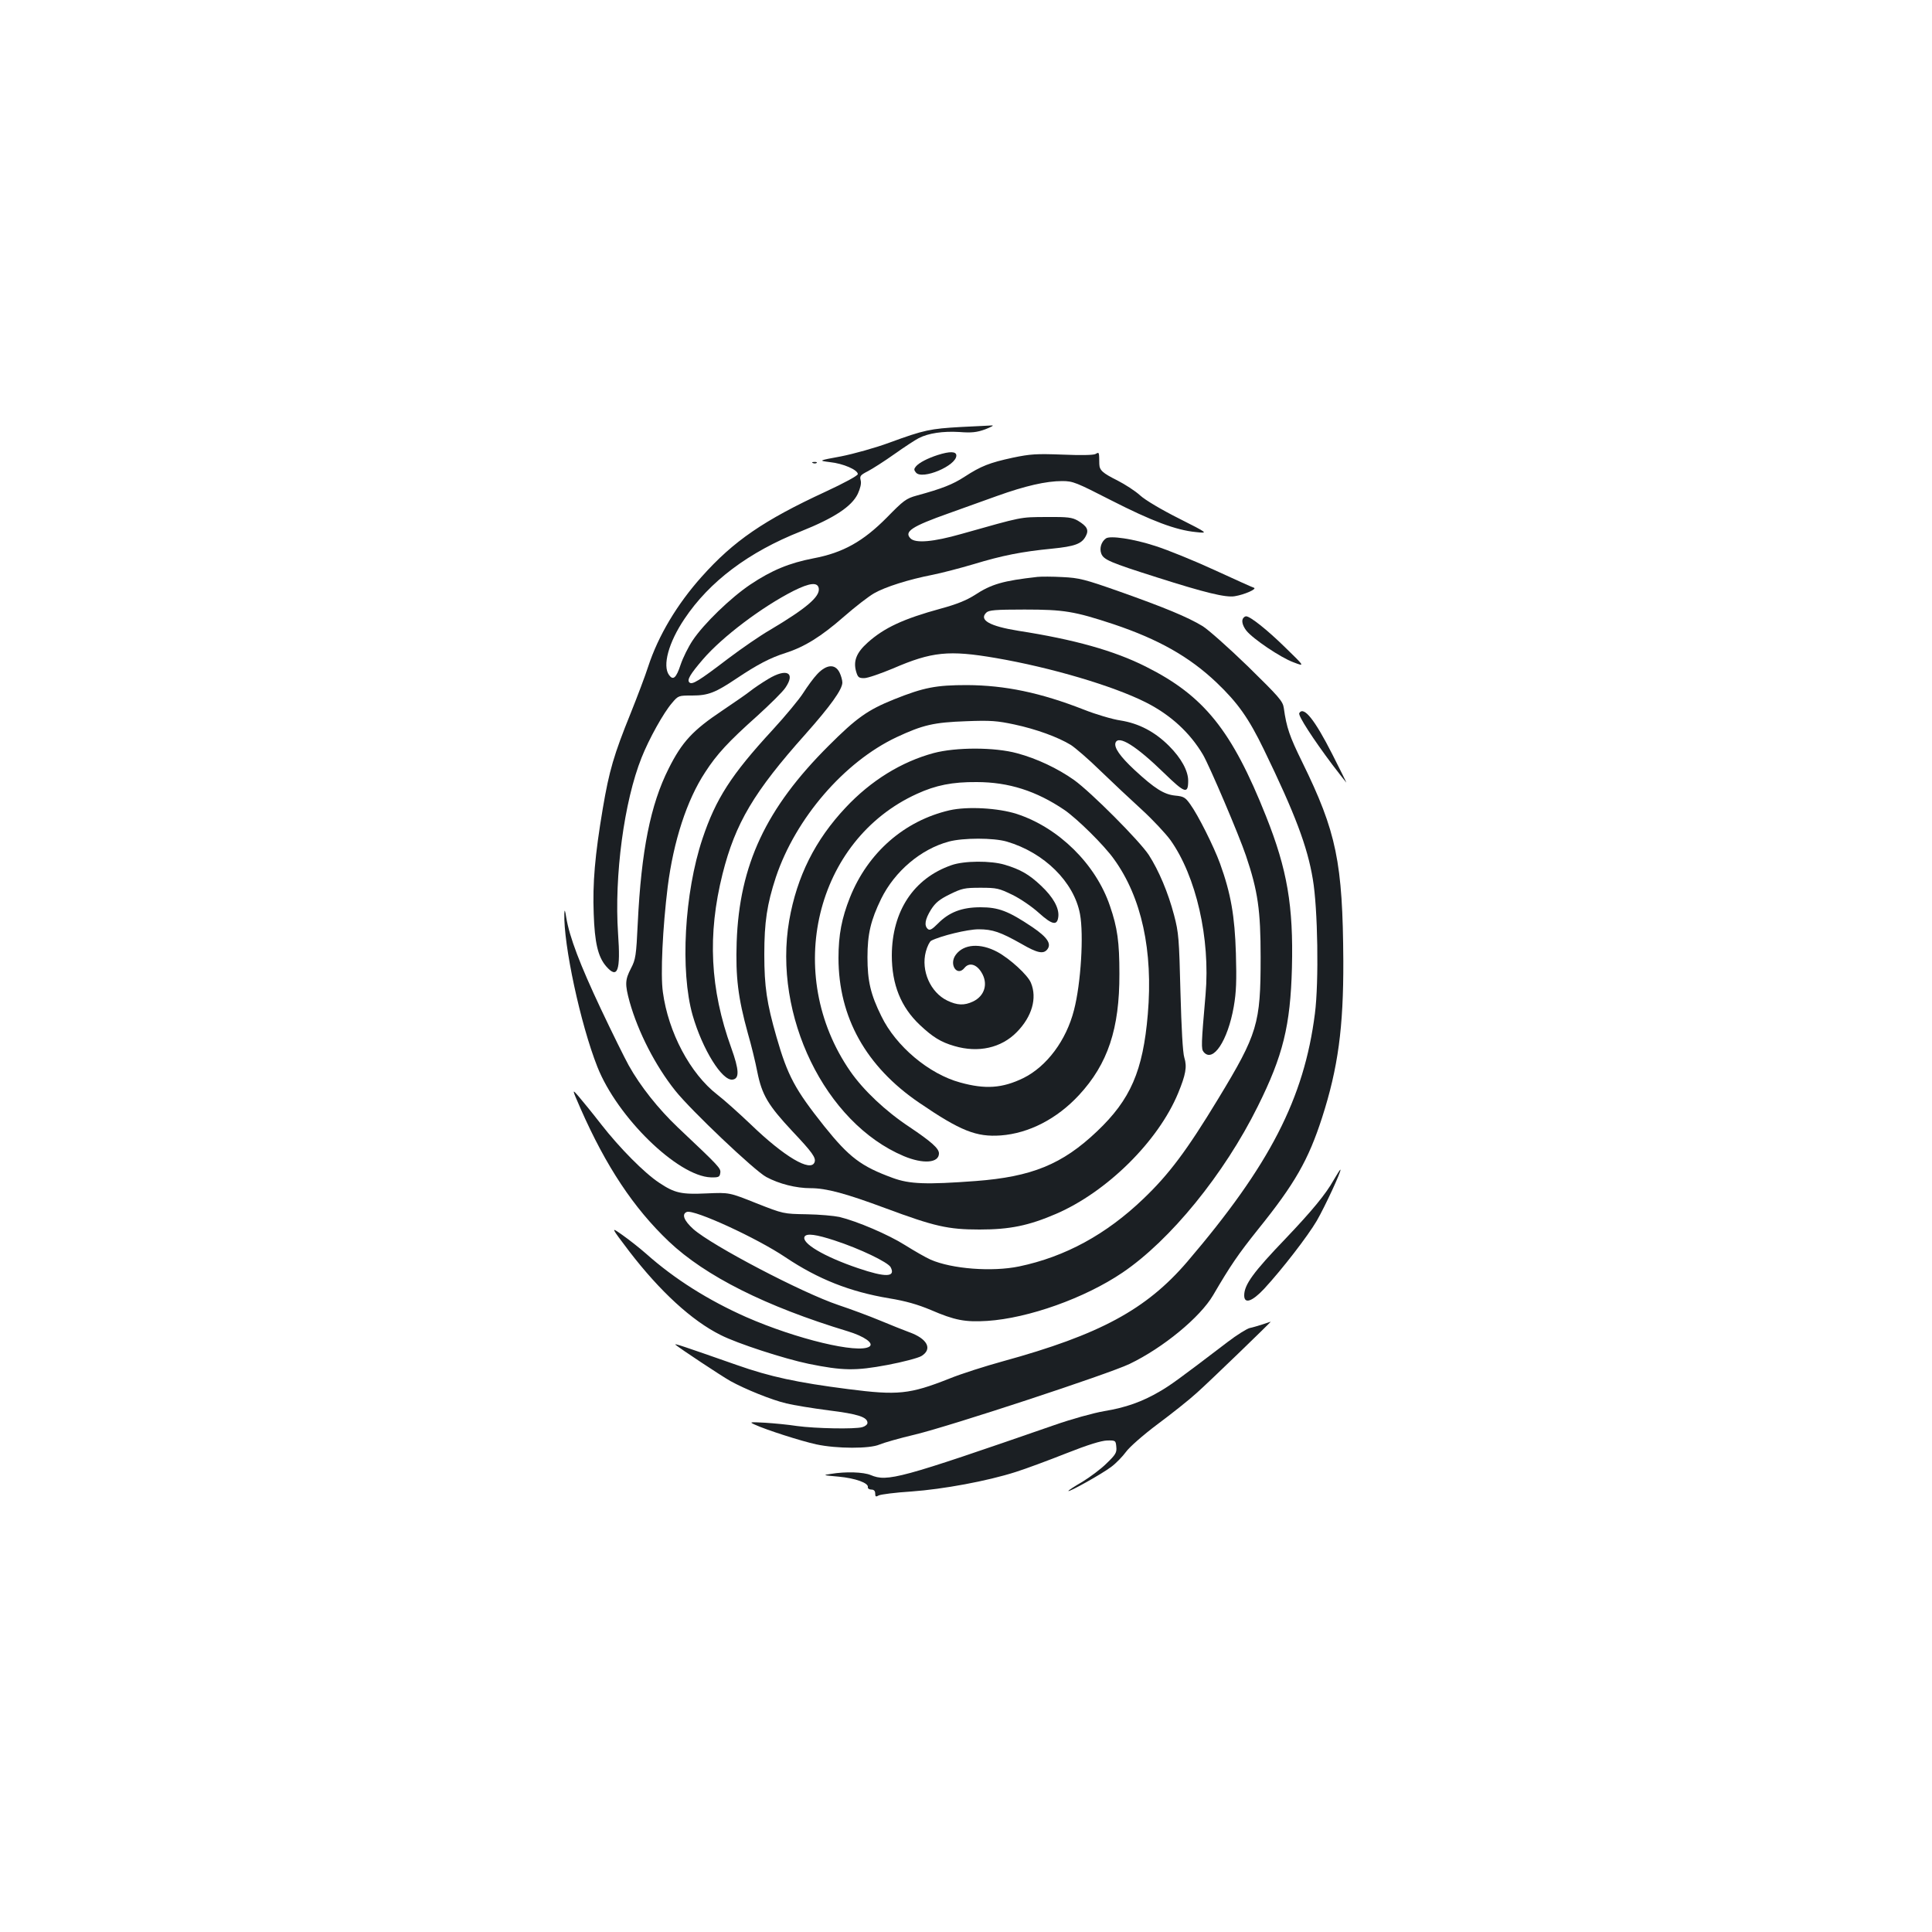 <?xml version="1.0" standalone="no"?>
<!DOCTYPE svg PUBLIC "-//W3C//DTD SVG 20010904//EN"
 "http://www.w3.org/TR/2001/REC-SVG-20010904/DTD/svg10.dtd">
<svg version="1.0" xmlns="http://www.w3.org/2000/svg"
 width="1000pt" height="1000pt" viewBox="0 0 1000 1000"
 preserveAspectRatio="xMidYMid meet">
<g transform="translate(0,1000) scale(0.1,-0.1)"
fill="#1b1f23" stroke="none">
<path d="M4975 7790 c-160 -9 -191 -15 -371 -81 -73 -27 -185 -58 -250 -71
-119 -22 -119 -22 -58 -30 68 -7 144 -40 144 -62 0 -8 -72 -47 -167 -91 -320
-148 -476 -255 -641 -440 -128 -143 -225 -306 -277 -465 -15 -47 -56 -155 -90
-240 -88 -217 -112 -300 -145 -495 -41 -243 -53 -387 -47 -544 5 -150 22 -222
63 -271 61 -71 77 -27 63 169 -20 297 31 683 122 910 38 96 113 231 157 282
33 39 34 39 105 39 83 0 120 15 229 88 106 71 174 107 253 132 100 32 185 85
304 189 57 50 127 104 155 120 57 33 180 72 304 96 45 9 141 34 212 55 148 45
250 65 404 80 120 12 155 25 176 65 17 32 7 51 -41 80 -30 17 -51 20 -164 19
-138 -1 -117 3 -440 -88 -144 -41 -236 -49 -262 -23 -35 35 5 62 200 131 67
24 179 64 248 89 145 52 253 77 337 77 56 0 72 -7 254 -100 208 -106 334 -154
438 -164 65 -7 65 -7 -89 71 -88 44 -174 95 -200 119 -25 23 -78 57 -117 77
-78 39 -93 53 -94 85 -1 64 0 63 -20 52 -11 -6 -77 -7 -172 -3 -135 5 -165 3
-256 -16 -120 -26 -164 -43 -250 -99 -60 -39 -115 -61 -247 -97 -55 -15 -69
-26 -155 -114 -122 -123 -226 -182 -380 -211 -124 -24 -215 -61 -327 -136
-101 -68 -240 -202 -298 -289 -22 -33 -50 -89 -62 -125 -23 -70 -39 -83 -60
-54 -35 48 -3 168 80 291 129 193 332 346 603 453 172 69 262 128 294 194 13
29 19 53 15 69 -6 23 -2 28 37 48 23 12 86 52 138 89 52 37 109 74 125 82 50
26 126 37 210 32 64 -5 91 -2 135 14 30 12 46 20 35 20 -11 -1 -83 -4 -160 -8z
m-737 -836 c6 -43 -65 -103 -253 -215 -49 -28 -146 -95 -215 -147 -156 -119
-188 -138 -202 -124 -13 13 4 42 71 120 100 116 305 271 469 354 84 42 125 46
130 12z"/>
<path d="M4854 7645 c-53 -17 -97 -40 -113 -59 -11 -13 -11 -19 0 -32 32 -39
209 35 209 88 0 22 -33 23 -96 3z"/>
<path d="M4208 7603 c7 -3 16 -2 19 1 4 3 -2 6 -13 5 -11 0 -14 -3 -6 -6z"/>
<path d="M5724 7213 c-24 -17 -34 -51 -24 -78 12 -32 44 -46 290 -124 245 -78
354 -105 401 -97 50 8 118 38 99 44 -8 2 -100 44 -205 92 -104 48 -242 104
-305 124 -113 37 -235 55 -256 39z"/>
<path d="M5370 7014 c-178 -20 -238 -37 -325 -94 -42 -27 -94 -48 -175 -70
-194 -53 -293 -99 -379 -176 -58 -52 -75 -95 -60 -149 9 -31 14 -35 42 -35 18
0 84 23 149 50 201 87 289 96 533 54 285 -49 606 -144 775 -229 129 -65 229
-157 297 -272 35 -61 186 -415 222 -522 62 -183 76 -283 76 -526 0 -344 -15
-395 -220 -733 -162 -267 -254 -390 -387 -517 -192 -184 -404 -300 -643 -350
-140 -29 -348 -13 -458 35 -25 11 -84 45 -132 75 -87 55 -249 124 -340 146
-28 6 -104 13 -170 14 -120 2 -120 2 -260 57 -140 56 -140 56 -256 51 -132 -6
-166 1 -247 55 -76 50 -204 179 -300 302 -45 58 -98 123 -117 145 -35 40 -35
40 10 -63 132 -300 275 -515 457 -688 189 -179 501 -336 927 -465 85 -26 136
-62 111 -79 -58 -38 -378 39 -638 153 -196 87 -371 197 -518 328 -34 30 -89
73 -123 97 -61 43 -61 43 36 -85 159 -207 324 -359 473 -433 86 -44 330 -123
455 -149 177 -36 243 -37 408 -6 80 15 159 36 176 46 59 36 32 90 -64 124 -27
10 -95 37 -150 60 -55 23 -152 59 -215 80 -188 63 -655 308 -751 393 -49 44
-62 78 -34 89 38 14 363 -135 511 -235 169 -113 333 -178 536 -212 86 -14 148
-32 215 -60 125 -54 178 -64 293 -57 213 14 505 118 700 250 247 167 526 509
700 860 131 263 169 418 177 717 8 321 -24 509 -134 785 -177 445 -321 624
-623 775 -163 82 -369 140 -659 185 -149 24 -205 56 -166 94 13 13 46 16 198
16 204 0 258 -9 461 -76 232 -78 392 -168 533 -302 110 -105 166 -184 245
-347 161 -332 225 -501 253 -670 26 -150 32 -533 11 -696 -56 -440 -234 -785
-661 -1285 -212 -247 -452 -377 -954 -515 -91 -25 -217 -65 -278 -90 -205 -81
-266 -87 -523 -54 -265 34 -404 64 -577 125 -283 99 -324 113 -317 105 22 -19
235 -160 284 -188 78 -43 214 -98 290 -116 36 -9 134 -25 219 -36 153 -19 201
-35 201 -65 0 -8 -12 -18 -27 -22 -39 -11 -242 -7 -338 6 -44 7 -118 14 -165
17 -78 4 -83 4 -55 -9 60 -28 242 -86 320 -103 107 -23 277 -23 327 -1 21 9
104 33 185 52 186 45 1000 313 1109 365 175 84 366 242 433 356 90 154 129
211 232 340 192 238 261 360 332 579 83 258 111 467 110 810 -3 512 -35 668
-213 1031 -65 132 -81 178 -95 279 -5 36 -24 57 -186 216 -99 96 -205 190
-234 208 -77 47 -201 98 -430 179 -181 64 -210 71 -295 75 -52 3 -111 3 -130
1z m-1049 -3435 c129 -42 275 -112 289 -138 27 -52 -25 -54 -169 -5 -177 60
-296 131 -276 164 11 17 59 11 156 -21z"/>
<path d="M6437 6803 c-13 -12 -7 -40 14 -67 33 -42 178 -140 244 -164 60 -23
60 -23 -45 79 -91 89 -179 159 -200 159 -4 0 -10 -3 -13 -7z"/>
<path d="M4231 6512 c-20 -21 -52 -65 -73 -98 -20 -32 -92 -119 -160 -193
-212 -230 -293 -355 -362 -562 -94 -281 -116 -686 -51 -914 51 -177 153 -341
207 -333 36 5 34 50 -7 164 -110 305 -124 586 -45 901 66 262 162 424 429 723
127 143 191 231 191 267 0 13 -7 37 -15 53 -23 45 -67 41 -114 -8z"/>
<path d="M3977 6486 c-32 -19 -75 -48 -95 -64 -20 -16 -86 -61 -145 -101 -151
-101 -207 -161 -276 -299 -94 -186 -142 -426 -160 -801 -8 -168 -11 -187 -35
-233 -31 -60 -32 -82 -7 -174 44 -156 133 -330 236 -459 81 -102 411 -415 471
-447 67 -36 154 -58 230 -58 81 0 181 -27 388 -104 253 -94 323 -110 486 -110
157 0 254 20 396 81 264 114 529 376 632 625 39 95 47 136 32 184 -8 24 -15
152 -20 339 -7 277 -9 307 -33 398 -31 118 -79 231 -131 312 -49 74 -298 324
-387 388 -85 60 -193 111 -294 138 -116 32 -317 32 -433 1 -166 -45 -324 -142
-455 -282 -158 -168 -252 -356 -292 -584 -85 -492 185 -1048 593 -1220 100
-42 182 -36 182 14 0 26 -40 61 -153 137 -124 82 -238 190 -306 288 -348 503
-181 1197 345 1436 98 45 184 62 309 61 166 0 309 -46 454 -144 67 -46 206
-183 257 -255 143 -198 203 -474 175 -803 -25 -293 -89 -441 -263 -606 -180
-171 -338 -235 -628 -257 -256 -19 -342 -16 -429 16 -164 60 -225 106 -355
268 -151 190 -189 260 -247 462 -50 174 -63 260 -63 427 0 167 14 260 60 400
102 304 353 596 624 724 137 64 193 77 361 83 127 5 161 2 250 -17 112 -24
225 -65 292 -106 23 -15 92 -74 152 -133 61 -59 157 -149 214 -201 57 -52 124
-124 149 -158 133 -187 207 -509 182 -799 -23 -263 -23 -282 -10 -298 48 -58
125 58 156 235 13 75 15 134 11 275 -6 194 -26 310 -82 465 -32 88 -114 252
-155 308 -25 35 -34 40 -77 44 -58 6 -105 35 -211 133 -75 70 -107 116 -98
141 16 40 106 -16 252 -158 107 -104 124 -110 124 -39 0 51 -36 117 -99 180
-74 74 -157 117 -252 132 -41 6 -126 31 -189 56 -225 88 -408 126 -605 127
-160 0 -223 -12 -378 -74 -136 -55 -193 -95 -338 -240 -324 -323 -462 -616
-476 -1016 -6 -182 7 -288 58 -473 17 -58 39 -148 49 -200 24 -119 56 -172
181 -306 103 -109 124 -138 115 -161 -20 -52 -157 29 -330 196 -61 58 -139
128 -173 154 -141 109 -254 323 -282 531 -13 91 -1 334 25 545 30 236 99 449
194 593 60 93 120 158 269 291 66 60 132 125 146 146 54 79 7 103 -88 46z"/>
<path d="M6725 6309 c-8 -12 73 -136 172 -268 36 -47 68 -88 71 -91 3 -3 -30
63 -72 146 -91 179 -148 251 -171 213z"/>
<path d="M4915 5806 c-234 -54 -423 -219 -516 -452 -42 -106 -59 -192 -59
-312 0 -307 142 -562 418 -750 214 -146 296 -178 422 -169 146 11 291 86 405
209 149 161 210 343 209 628 0 164 -10 238 -49 351 -73 216 -265 405 -482 476
-96 31 -256 40 -348 19z m296 -162 c194 -57 348 -209 379 -375 20 -106 5 -359
-31 -497 -40 -157 -141 -292 -262 -352 -109 -53 -197 -59 -327 -23 -162 44
-333 188 -408 343 -56 113 -72 183 -72 305 0 121 17 192 71 303 70 142 205
257 350 296 74 20 232 20 300 0z"/>
<path d="M4925 5522 c-196 -68 -308 -238 -309 -467 0 -151 47 -268 146 -361
66 -62 108 -88 177 -108 125 -37 243 -10 323 71 80 81 107 177 74 256 -16 40
-109 125 -174 160 -88 47 -174 41 -215 -15 -37 -50 7 -115 45 -68 24 30 62 20
88 -23 36 -58 17 -122 -44 -151 -45 -21 -81 -20 -133 5 -87 42 -137 155 -111
253 7 27 20 53 28 57 49 25 188 59 245 59 73 0 113 -14 223 -76 81 -47 112
-53 132 -29 24 29 2 63 -76 116 -125 84 -176 103 -269 103 -97 0 -163 -26
-220 -84 -30 -30 -42 -37 -52 -29 -21 18 -15 51 16 101 23 36 44 53 97 79 63
31 77 34 159 34 85 0 96 -3 166 -37 41 -20 102 -62 136 -93 70 -63 96 -68 101
-18 4 44 -27 100 -90 159 -61 58 -107 84 -187 108 -73 22 -211 21 -276 -2z"/>
<path d="M2921 5272 c-5 -159 83 -572 171 -794 103 -261 416 -566 587 -572 41
-1 46 2 49 22 4 25 -2 31 -220 237 -100 95 -194 213 -254 321 -20 36 -85 167
-144 292 -108 229 -162 371 -179 472 -6 40 -9 46 -10 22z"/>
<path d="M6903 3892 c-41 -73 -111 -158 -248 -302 -167 -174 -215 -239 -215
-295 0 -46 41 -32 103 34 95 103 226 273 273 353 43 75 128 258 122 264 -2 1
-17 -23 -35 -54z"/>
<path d="M6535 3145 c-22 -7 -52 -16 -67 -19 -15 -4 -67 -36 -115 -73 -253
-193 -295 -223 -350 -255 -90 -53 -177 -84 -288 -102 -57 -10 -169 -41 -260
-73 -799 -277 -862 -294 -948 -258 -38 16 -130 19 -207 6 -43 -6 -41 -7 40
-14 87 -8 157 -33 152 -55 -1 -6 7 -12 18 -12 13 0 20 -7 20 -20 0 -17 3 -19
19 -10 11 5 86 15 168 20 166 12 393 54 540 101 54 17 172 61 263 97 111 44
180 65 210 66 44 1 45 0 48 -33 3 -29 -3 -40 -51 -86 -29 -29 -86 -71 -125
-95 -40 -23 -72 -44 -72 -47 0 -9 175 89 221 124 26 19 60 55 77 78 17 24 87
86 163 143 74 55 166 128 204 163 59 52 389 371 382 368 -1 0 -20 -7 -42 -14z"/>
</g>
</svg>
